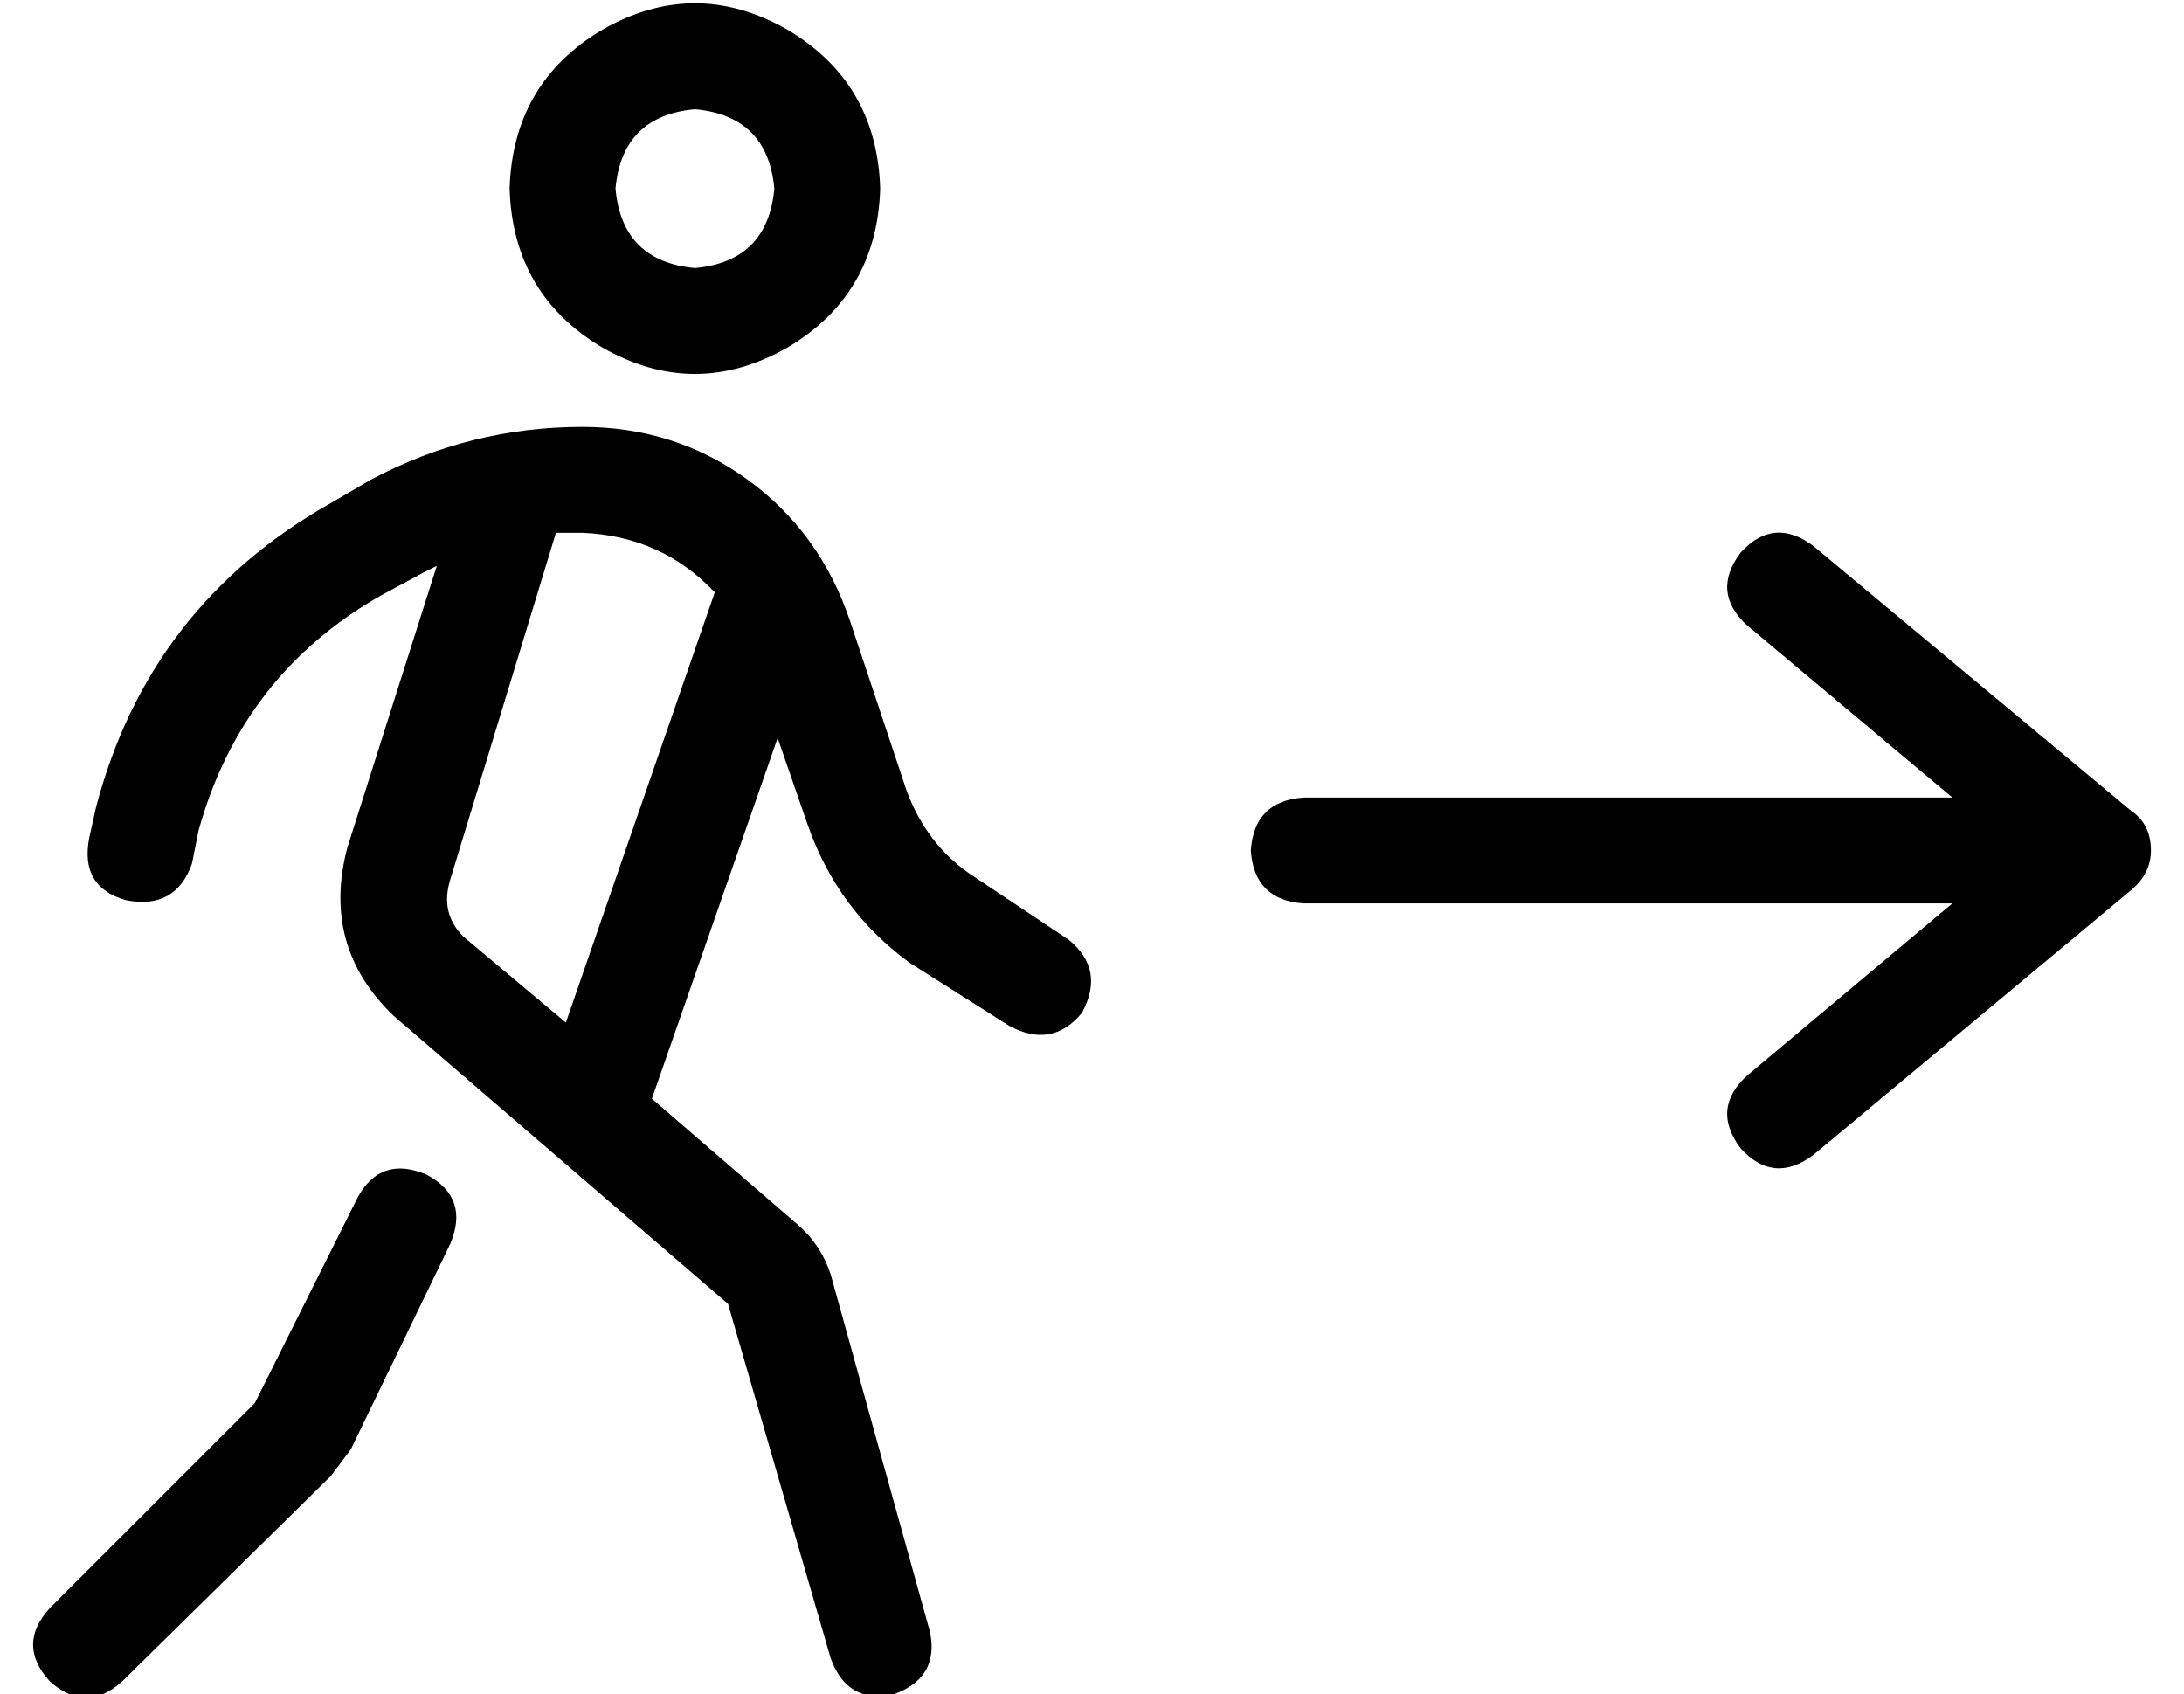 <?xml version="1.0" standalone="no"?>
<!DOCTYPE svg PUBLIC "-//W3C//DTD SVG 1.1//EN" "http://www.w3.org/Graphics/SVG/1.1/DTD/svg11.dtd" >
<svg xmlns="http://www.w3.org/2000/svg" xmlns:xlink="http://www.w3.org/1999/xlink" version="1.1" viewBox="-10 -40 660 512">
   <path fill="currentColor"
d="M176 17q2 -22 24 -24q22 2 24 24q-2 22 -24 24q-22 -2 -24 -24v0zM256 17q-1 -32 -28 -48q-28 -16 -56 0q-27 16 -28 48q1 32 28 48q28 16 56 0q27 -16 28 -48v0zM118 133l4 -2l-27 85v0q-8 30 14 51l101 87v0l31 107v0q5 14 19 11q14 -5 11 -19l-30 -108v0
q-3 -9 -10 -15l-44 -38v0l38 -109v0l9 26v0q9 26 31 42l30 19v0q13 7 22 -4q7 -13 -4 -22l-30 -20v0q-13 -9 -19 -25l-17 -51v0q-9 -27 -31 -43t-50 -16q-34 0 -64 16l-12 7v0q-55 31 -71 92l-2 9v0q-3 15 11 19q15 3 20 -11l2 -10v0q13 -47 55 -71l13 -7v0zM126 226
l32 -105l-32 105l32 -105h8q24 1 40 18l-45 130v0l-31 -26v0q-7 -7 -4 -17v0zM119 315q-14 -6 -21 7l-31 62v0l-62 62v0q-10 11 0 22q11 10 22 0l63 -62v0l6 -8l30 -62v0q6 -14 -7 -21v0zM538 125q-12 -9 -22 2q-9 12 2 22l62 52v0h-196v0q-15 1 -16 16q1 15 16 16h196v0
l-62 52v0q-11 10 -2 22q10 11 22 2l96 -80v0q6 -5 6 -12q0 -8 -6 -12l-96 -80v0z" />
</svg>
